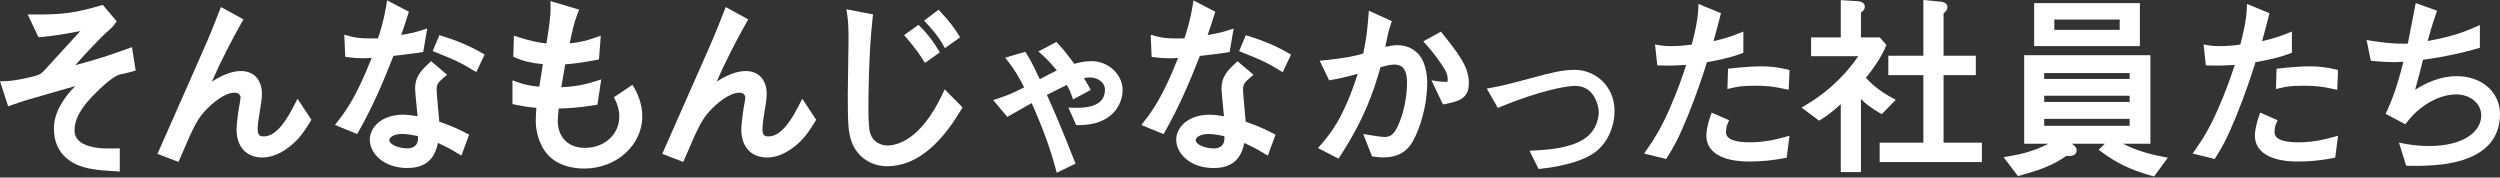 <?xml version="1.0" encoding="UTF-8"?>
<svg id="_レイヤー_1" data-name="レイヤー_1" xmlns="http://www.w3.org/2000/svg" width="690" height="49" version="1.1" viewBox="0 0 690 49">
  <rect x="0" y="0" width="690" height="49" fill="#333333" stroke="none"/>
  <!-- Generator: Adobe Illustrator 29.2.1, SVG Export Plug-In . SVG Version: 2.1.0 Build 116)  -->
  <defs>
    <style>
      .st0 {
        fill: #fff;
      }
    </style>
  </defs>
  <path class="st0" d="M33.057,47.354v-6.416l-1.143.02c-3.109.047-4.159.004-5.615-.24-3.802-.626-5.733-2.236-5.733-4.783,0-4.267,3.665-8.046,5.424-9.861l.164-.169c4.272-4.295,6.261-5.216,7.06-5.385l.255-.051c1.104-.22,1.711-.342,3.031-.736l.948-.283-1.03-6.44-1.852.665c-2.447.878-6.543,2.35-12.159,3.877-.521.13-1.065.272-1.609.417,3.07-3.531,7.397-8.003,8.486-8.94,1.527-1.331,1.762-1.555,2.396-2.421l.525-.72-3.826-4.543-.701.205c-6.904,2.015-10.467,2.5-18.24,2.445l-1.79-.012,2.976,6.302.779-.071c3.838-.342,7.891-1.059,10.784-1.661-.141.157-.298.335-.482.531-3.387,3.684-4.39,4.783-6.865,7.495l-2.377,2.606c-1.073,1.126-1.418,1.437-2.898,1.819-2.275.571-5.584,1.338-8.047,1.389l-1.512.031,2.244,6.928,1.089-.394c1.97-.712,2.761-.957,3.744-1.256,1.171-.362,4.437-1.299,7.891-2.287,1.997-.571,4.025-1.153,5.792-1.665-2.921,2.976-5.882,7.003-5.882,11.77,0,6.062,3.728,10.014,10.498,11.128,2.122.354,3.865.465,6.281.61l1.402.087-.008.008Z"/>
  <path class="st0" d="M85.506,33.775l.439-.705-3.826-5.81-.881,1.697c-1.582,3.039-4.527,8.696-8.462,8.696-.873,0-1.656-.15-1.656-1.972,0-.212.016-1.358.29-3.07l.012-.059c.748-4.57.865-5.275.865-6.782,0-2.842-1.511-6.164-5.776-6.164-2.686,0-5.392,1.264-8.024,2.905,2.318-5.354,5.572-11.652,8.141-16.159l.572-1.004-6.219-3.397-1.347,3.413c-.987,2.507-1.531,3.885-2.244,5.519-1.273,2.976-6.132,13.951-9.676,21.961-1.68,3.795-3.097,6.995-3.771,8.53l-.478,1.086,5.803,2.236.427-.996c3.849-8.979,4.762-10.979,7.573-13.801,1.006-1.016,4.531-4.326,7.53-4.326,1.053,0,1.606.685,1.606,1.358-.008.339-.329,2.212-.493,3.031-.407,2.61-.623,4.877-.623,5.767,0,4.775,2.718,7.739,7.092,7.739,2.056,0,4.123-.689,6.332-2.118,3.552-2.346,5.283-5.125,6.806-7.577l-.012.004Z"/>
  <path class="st0" d="M99.063,36.139c3.967-6.979,7.041-14.348,9.531-20.713,2.659-.307,5.917-.712,7.417-.945l.799-.126,1.104-6.499-1.762.567c-1.03.331-2.087.669-5.419,1.232.477-1.327.841-2.425,1.828-5.503l.29-.909L106.836.098l-.246,1.547c-.588,3.684-1.563,6.83-2.252,8.928-.56.035-1.054.035-1.95.035-3.309,0-4.621-.283-5.878-.622l-1.48-.402.255,6.105.999.126c.811.102,2.036.256,4.331.256.254,0,.85-.028,1.801-.075.055,0,.11-.004.169-.008-4.312,10.935-7.253,14.758-9.23,17.324l-.905,1.177,6.124,2.511.49-.858v-.004Z"/>
  <path class="st0" d="M126.181,42.241l1.163.705,2.134-5.779-.889-.457c-1.77-.913-3.45-1.779-7.346-3.129-.117-1.319-.219-2.48-.313-3.5-.259-2.858-.427-4.743-.427-5.279,0-1.512.376-2.035,1.876-3.307l1.018-.862-4.406-3.747-.728.681c-2.095,1.953-3.697,3.696-3.697,6.83,0,.634.212,2.826.506,5.85.062.653.125,1.287.176,1.834-1.245-.212-2.675-.429-4.01-.429-5.952,0-9.167,3.543-9.167,6.873,0,3.854,3.865,7.841,10.33,7.841,6.465,0,7.847-4.118,8.474-6.924,2.06.957,3.344,1.602,5.306,2.795v.004ZM115.369,38.222c0,2.535-2.236,2.732-2.921,2.732-2.31,0-4.997-1.016-4.997-2.326,0-.681,1.238-1.665,3.478-1.665,1.527,0,3.117.319,4.436.598v.661h.004Z"/>
  <path class="st0" d="M177.264,32.125c0-3.519-1.285-6.479-2.71-8.711l-5.134,3.432c.846,1.5,1.5,3.287,1.5,5.334,0,4.921-4.061,8.633-9.445,8.633-5.385,0-7.523-3.775-7.523-7.31,0-1.039.118-2.401.259-3.555,1.84-.024,5.337-.165,9.876-.925l.806-.134,1.05-6.967-1.716.535c-1.613.504-4.499,1.405-9.308,1.634.016-.087.028-.169.043-.256.243-1.512.498-3.066,1.042-6.086,1.696-.102,3.732-.307,8.462-1.189l.85-.158.501-6.554-1.621.567c-1.832.642-3.759,1.24-6.947,1.551.646-3.31,1.285-5.995,2.142-8.148l.459-1.149-7.915-2.37.028,1.543c.047,2.527-.286,4.661-1.089,9.817l-.051.331c-1.668-.169-3.939-.516-7.557-1.685l-1.426-.461-.164,5.842.716.299c2.037.85,3.905,1.394,7.445,1.716-.259,1.736-.69,4.413-.983,6.223-2.107-.158-4.132-.567-5.909-1.205l-1.5-.535v6.538l1.19.248c1.253.264,2.651.555,5.408.787-.078,1.024-.176,2.37-.176,3.637,0,1.067.172,4.802,2.416,8.156,2.906,4.326,8.137,4.972,10.996,4.972,8.818,0,15.992-6.46,15.992-14.399h-.007Z"/>
  <path class="st0" d="M224.826,33.775l.439-.705-3.826-5.81-.881,1.697c-1.582,3.039-4.527,8.696-8.462,8.696-.874,0-1.657-.15-1.657-1.972,0-.212.016-1.358.29-3.07l.012-.059c.748-4.57.865-5.275.865-6.782,0-2.842-1.511-6.164-5.776-6.164-2.686,0-5.392,1.264-8.027,2.905,2.318-5.354,5.572-11.652,8.141-16.159l.571-1.004-6.218-3.397-1.347,3.413c-.987,2.507-1.531,3.885-2.244,5.519-1.272,2.976-6.128,13.951-9.676,21.961-1.68,3.795-3.097,6.995-3.771,8.53l-.478,1.086,5.804,2.236.426-.996c3.85-8.979,4.762-10.979,7.574-13.801,1.01-1.016,4.534-4.322,7.526-4.322,1.053,0,1.606.685,1.606,1.358-.008.339-.329,2.212-.494,3.031-.407,2.61-.622,4.877-.622,5.767,0,4.775,2.717,7.739,7.091,7.739,2.056,0,4.124-.689,6.332-2.118,3.552-2.346,5.283-5.125,6.806-7.578h-.004Z"/>
  <path class="st0" d="M130.653,19.426l.798.488,2.303-4.858-.674-.394c-3.203-1.866-6.931-3.46-11.078-4.736l-.728-.224-1.84,4.397.795.323c5.568,2.248,6.731,2.744,10.428,5.003h-.004Z"/>
  <path class="st0" d="M260.05,26.11c-6.007,12.679-12.61,14.049-15.171,14.049-.552,0-3.375-.142-4.542-2.952-.212-.465-.654-1.425-.654-7.507,0-2.409.055-14.919,1.155-24.681l.118-1.039-7.347-1.413.247,1.586c.341,2.2.341,4.747.341,6.995,0,1.027-.047,3.964-.098,7.07-.051,3.24-.106,6.59-.106,7.826,0,8.247.137,10.136.905,12.624,1.053,3.59,4.546,7.215,9.977,7.215,7.362,0,14.176-5.165,20.249-15.352l.537-.901-4.934-4.956-.685,1.445.008-.008Z"/>
  <path class="st0" d="M301.241,16.875c-1.856,0-3.583.413-4.726.74-1.488-1.992-2.718-3.618-4.359-5.409l-.587-.638-4.965,2.629,1.186,1.083c.999.913,2.162,2.055,3.892,4.157-1.499.736-2.87,1.437-4.699,2.437-2.189-4.696-2.944-5.893-3.559-6.865l-.454-.712-5.557,1.622,1.045,1.319c1.657,2.09,2.961,4.44,4.218,6.877-2.804,1.401-4.488,2.181-6.966,2.984l-1.598.516,3.9,4.637.803-.441c.247-.134.446-.252.654-.37.258-.153.536-.311.955-.539l.047-.028c.388-.236,1.629-.933,2.828-1.61.509-.287,1.01-.571,1.441-.815,3.011,6.759,5.106,12.478,6.563,17.915l.352,1.319,5.2-2.527-.391-.98c-3.356-8.404-4.766-11.896-7.519-17.985,1.578-.819,3.544-1.807,5.475-2.748.019.035.039.067.058.098.67,1.138.709,1.208,1.25,2.685l.446,1.22,4.883-2.637-.564-1.004c-.662-1.177-1.041-1.775-1.339-2.201.497-.142,1.018-.232,1.625-.232,2.056,0,4.186,1.271,4.186,3.393,0,1.315-.411,2.381-1.218,3.169-1.323,1.295-3.708,1.905-7.087,1.815l-1.79-.051,2.158,4.838h.728c9.543,0,12.088-6.078,12.088-9.668,0-4.334-3.943-7.995-8.607-7.995l.004.004Z"/>
  <path class="st0" d="M254.818,16.604l.474.748,4.092-2.893-.404-.677c-1.092-1.83-2.451-3.873-4.981-6.416l-.505-.508-3.967,2.838.607.705c1.253,1.456,2.816,3.267,4.68,6.204h.004Z"/>
  <path class="st0" d="M260.327,12.473l.459.819,4.197-2.992-.426-.681c-1.332-2.114-2.475-3.681-5.005-6.381l-.517-.551-3.986,3.007.646.689c1.414,1.508,3.223,3.562,4.632,6.086v.004Z"/>
  <path class="st0" d="M343.81,33.593c-.117-1.319-.219-2.48-.313-3.5-.258-2.858-.427-4.743-.427-5.279,0-1.512.376-2.035,1.876-3.307l1.018-.862-4.405-3.748-.729.681c-2.095,1.953-3.696,3.696-3.696,6.83,0,.634.211,2.826.505,5.85.063.653.125,1.287.176,1.834-1.245-.212-2.674-.429-4.01-.429-5.952,0-9.167,3.543-9.167,6.873,0,3.854,3.865,7.841,10.33,7.841,6.465,0,7.848-4.117,8.474-6.924,2.06.957,3.344,1.602,5.306,2.795l1.163.705,2.135-5.779-.889-.457c-1.77-.913-3.45-1.779-7.347-3.129v.004ZM337.937,38.238c0,2.535-2.236,2.732-2.922,2.732-2.31,0-4.996-1.016-4.996-2.326,0-.681,1.237-1.665,3.477-1.665,1.527,0,3.117.319,4.437.598v.661h.004Z"/>
  <path class="st0" d="M338.579,14.493l.798-.126,1.105-6.499-1.762.567c-1.03.331-2.088.669-5.42,1.232.482-1.327.842-2.425,1.829-5.503l.289-.909-6.014-3.145-.247,1.547c-.587,3.684-1.563,6.83-2.252,8.928-.56.036-1.053.036-1.95.036-3.309,0-4.621-.284-5.878-.622l-1.48-.402.255,6.105.998.126c.811.102,2.037.256,4.331.256.255,0,.85-.028,1.802-.075.054,0,.109-.004.168-.008-4.311,10.935-7.252,14.758-9.23,17.324l-.904,1.177,6.124,2.511.49-.858c3.966-6.979,7.04-14.348,9.531-20.713,2.659-.307,5.917-.712,7.417-.945v-.004Z"/>
  <path class="st0" d="M344.57,9.943l-.728-.224-1.841,4.397.795.323c5.675,2.291,6.724,2.736,10.428,5.003l.799.488,2.303-4.858-.674-.394c-3.203-1.866-6.931-3.46-11.082-4.735Z"/>
  <path class="st0" d="M397.693,8.731l-4.863,2.681.775.874c1.222,1.382,2.475,2.85,4.307,5.539,1.293,1.87,1.665,2.83,1.665,4.275,0,.114,0,.331-.028.382,0,0-.137.114-.669.114-.235,0-1.806-.102-2.037-.142l-1.758-.295,2.855,6.019.321.657.713-.146c3.45-.716,6.433-1.331,6.433-5.775s-2.745-7.92-7.224-13.577l-.486-.614-.004.008Z"/>
  <path class="st0" d="M390.997,14.445c-1.476-1.311-3.258-1.972-5.298-1.972-1.014,0-1.93.146-3.356.468.552-2.929,1.003-4.759,1.535-6.282l.282-.807-6.355-2.897-.106,1.327c-.298,3.755-.552,6.389-1.441,10.491-2.201.653-4.746,1.252-10.702,1.854l-1.324.134,2.62,5.424.697-.13c2.655-.496,4.476-.921,7.186-1.689-3.905,12.293-7.668,16.667-10.194,19.599l-.775.897,5.666,2.921.459-.705c6.739-10.4,9.229-17.836,11.121-24.516,2.169-.622,3.003-.74,3.876-.74,1.481,0,3.446.52,3.446,4.999,0,4.11-.955,8.605-2.557,12.034-1.147,2.448-2.224,2.94-3.587,2.94-.849,0-1.617-.122-3.657-.445l-2.279-.362,2.424,6.168.536.075c1.488.213,2.041.213,2.624.213,3.763,0,6.406-1.445,8.086-4.413,1.986-3.507,3.991-9.865,3.991-16.167,0-1.378-.212-6.05-2.91-8.424l-.008.004Z"/>
  <path class="st0" d="M434.706,19.277c-3.493,0-6.582.791-11.332,2.079-7.73,2.067-8.607,2.279-11.732,2.85l-1.296.236,3.042,5.334.752-.307c11.168-4.551,18.217-5.763,20.617-5.763,5.396,0,6.501,5.72,6.501,7.251,0,.492-.114,4.869-4.049,7.396-4.085,2.626-9.939,2.964-13.436,3.169l-1.625.095,2.499,5.019.642-.067c1.879-.201,3.16-.398,5.079-.783,2.561-.531,5.877-1.362,8.83-3.074,4.734-2.787,6.414-8.239,6.414-12.061,0-7.117-5.545-11.368-10.906-11.368v-.004Z"/>
  <path class="st0" d="M482.93,39.282c-4.346,0-6.551-.941-6.551-2.799,0-1.208.227-1.846.486-2.445l.364-.854-4.813-2.098-.333.941c-.975,2.76-1.124,4.586-1.124,5.428,0,4.527,4.308,7.125,11.819,7.125,3.277,0,6.449-.307,9.691-.937l.658-.13.776-6.066-1.355.39c-3.344.96-6.579,1.449-9.618,1.449v-.004Z"/>
  <path class="st0" d="M480.562,14.792l.603-.228v-5.861l-1.273.512c-1.664.669-3.571,1.382-6.955,2.141l.286-1.047c.748-2.732,1.026-3.755,1.555-5.885l.196-.783-6.195-2.551-.055,1.331c-.137,3.362-1.144,7.4-1.794,9.884-1.715.224-3.387.421-5.47.421-1.876,0-2.557-.09-3.462-.244l-1.21-.205.631,5.767.806.024c2.749.087,4.833,0,7.166-.161-1.026,3.161-2.345,7.027-4.577,12.101-2.6,5.92-4.406,8.542-6.152,11.077l-.889,1.291,6.081,1.508.357-.567c1.711-2.716,3.027-4.979,5.674-11.455,2.49-6.156,4.076-11.057,5.243-14.714,2.17-.362,5.984-1.051,9.437-2.362l-.003.008Z"/>
  <path class="st0" d="M485.934,18.305c-2.295,0-6.175.335-8.2.571l-.799.094-.16,5.598,1.323-.307c1.218-.284,2.597-.606,6.356-.606,3.321,0,4.95.224,8.157.901l1.073.224.231-5.444-.736-.185c-2.268-.571-4.637-.846-7.249-.846h.004Z"/>
  <path class="st0" d="M523.229,27.547l-1.089-.59c-1.942-1.051-4.479-2.614-7.154-5.46,1.938-2.429,4.018-5.302,5.428-8.538l.238-.547-1.84-2.09h-5.189V3.472c.752-.606,1.069-.945,1.069-1.626,0-1.283-1.441-1.464-1.914-1.523l-4.727-.283v10.286h-8.192v5.192h13.016c-2.196,3.247-6.794,8.94-14.441,13.455l-1.206.712,4.836,3.625.536-.335c1.347-.838,3.023-1.996,5.451-4.212v18.725h5.572v-20.146c1.234,1.212,2.82,2.484,5.122,3.806l.623.358,3.861-3.96Z"/>
  <path class="st0" d="M536.422,20.737h8.905v-5.346h-8.905V3.673c.654-.543,1.069-.98,1.069-1.724,0-.831-.635-1.331-1.911-1.492l-4.734-.457v15.387h-9.669v5.346h9.669v18.647h-12.061v5.346h28.222v-5.346h-10.585v-18.647.004Z"/>
  <path class="st0" d="M585.962,39.664h7.549V15.234h-34.835v24.429h6.711c-4.033,2.075-7.592,2.905-10.878,3.464l-1.515.26,3.959,5.208.603-.165c4.111-1.126,8.807-2.563,12.715-5.381,1.108.035,1.918.016,2.451-.5.196-.189.427-.528.427-1.055,0-.571-.353-1.165-.944-1.559l-.427-.272h9.183l-1.731,1.665.885.661c4.116,3.066,8.11,4.96,13.792,6.542l.619.173,3.802-5.196-1.453-.272c-4.299-.807-7.894-1.984-10.913-3.57v-.004ZM587.782,32.81v1.917h-23.585v-1.917h23.585ZM587.782,26.414v1.712h-23.585v-1.712h23.585ZM587.782,20.175v1.61h-23.585v-1.61h23.585Z"/>
  <path class="st0" d="M590.61.861h-29.185v11.864h29.185V.861ZM566.997,8.238v-2.846h18.041v2.846h-18.041Z"/>
  <path class="st0" d="M634.327,39.282c-4.347,0-6.551-.941-6.551-2.799,0-1.208.227-1.846.485-2.445l.364-.854-4.812-2.098-.333.941c-.975,2.76-1.124,4.586-1.124,5.428,0,4.527,4.307,7.125,11.818,7.125,3.278,0,6.45-.307,9.692-.937l.658-.13.775-6.066-1.355.39c-3.344.96-6.578,1.449-9.617,1.449v-.004Z"/>
  <path class="st0" d="M631.958,14.792l.603-.228v-5.861l-1.273.512c-1.664.669-3.571,1.382-6.954,2.141l.286-1.047c.748-2.732,1.026-3.755,1.554-5.885l.196-.783-6.195-2.551-.055,1.331c-.137,3.362-1.143,7.4-1.793,9.884-1.715.224-3.387.421-5.471.421-1.875,0-2.557-.09-3.461-.244l-1.21-.205.63,5.767.807.024c2.749.087,4.832,0,7.166-.161-1.026,3.161-2.346,7.027-4.578,12.101-2.6,5.92-4.405,8.542-6.152,11.077l-.889,1.291,6.082,1.508.356-.567c1.711-2.716,3.027-4.979,5.674-11.455,2.491-6.156,4.077-11.057,5.244-14.714,2.169-.362,5.983-1.051,9.437-2.362l-.004.008Z"/>
  <path class="st0" d="M637.327,18.305c-2.295,0-6.176.335-8.2.571l-.799.094-.161,5.598,1.324-.307c1.218-.284,2.596-.606,6.356-.606,3.32,0,4.949.224,8.156.901l1.073.224.231-5.444-.736-.185c-2.267-.571-4.636-.846-7.248-.846h.004Z"/>
  <path class="st0" d="M678.072,21.018c-4.754,0-8.741,2.015-11.498,3.743.862-3.007,1.79-6.668,2.178-8.263,6.884-.949,11.955-2.212,15.025-3.118l.67-.197v-6.271l-1.3.571c-2.17.953-5.714,2.511-13.111,3.834.517-1.893,1.379-4.936,2.295-7.467l.321-.886-5.913-2.106-.212,1.059c-.113.559-.372,1.917-.677,3.499-.446,2.334-.991,5.157-1.28,6.605-.247.031-.506.043-.952.043-3.368,0-5.803-.283-9.116-.807l-1.324-.209,1.171,5.728.681.067c2.593.256,5.244.311,6.047.311.227,0,.767-.028,1.629-.071.207-.012.422-.024.634-.031-1.954,7.822-3.497,11.258-4.535,13.573l-.36.803,5.42,2.866.477-.598c1.297-1.614,2.092-2.492,3.67-3.74,2.232-1.775,5.783-3.893,10.009-3.893,3.344,0,6.805,2.177,6.805,5.818,0,4.196-4.479,8.428-14.488,8.428-2.879,0-5.432-.406-6.697-.65l-1.523-.291,1.99,6.377.669.012c.623.012,1.355.02,2.173.02,5.451,0,14.591-.512,19.592-5.46,2.294-2.271,3.457-5.227,3.457-8.794,0-6.086-5.012-10.498-11.92-10.498l-.007-.008Z"/>
</svg>